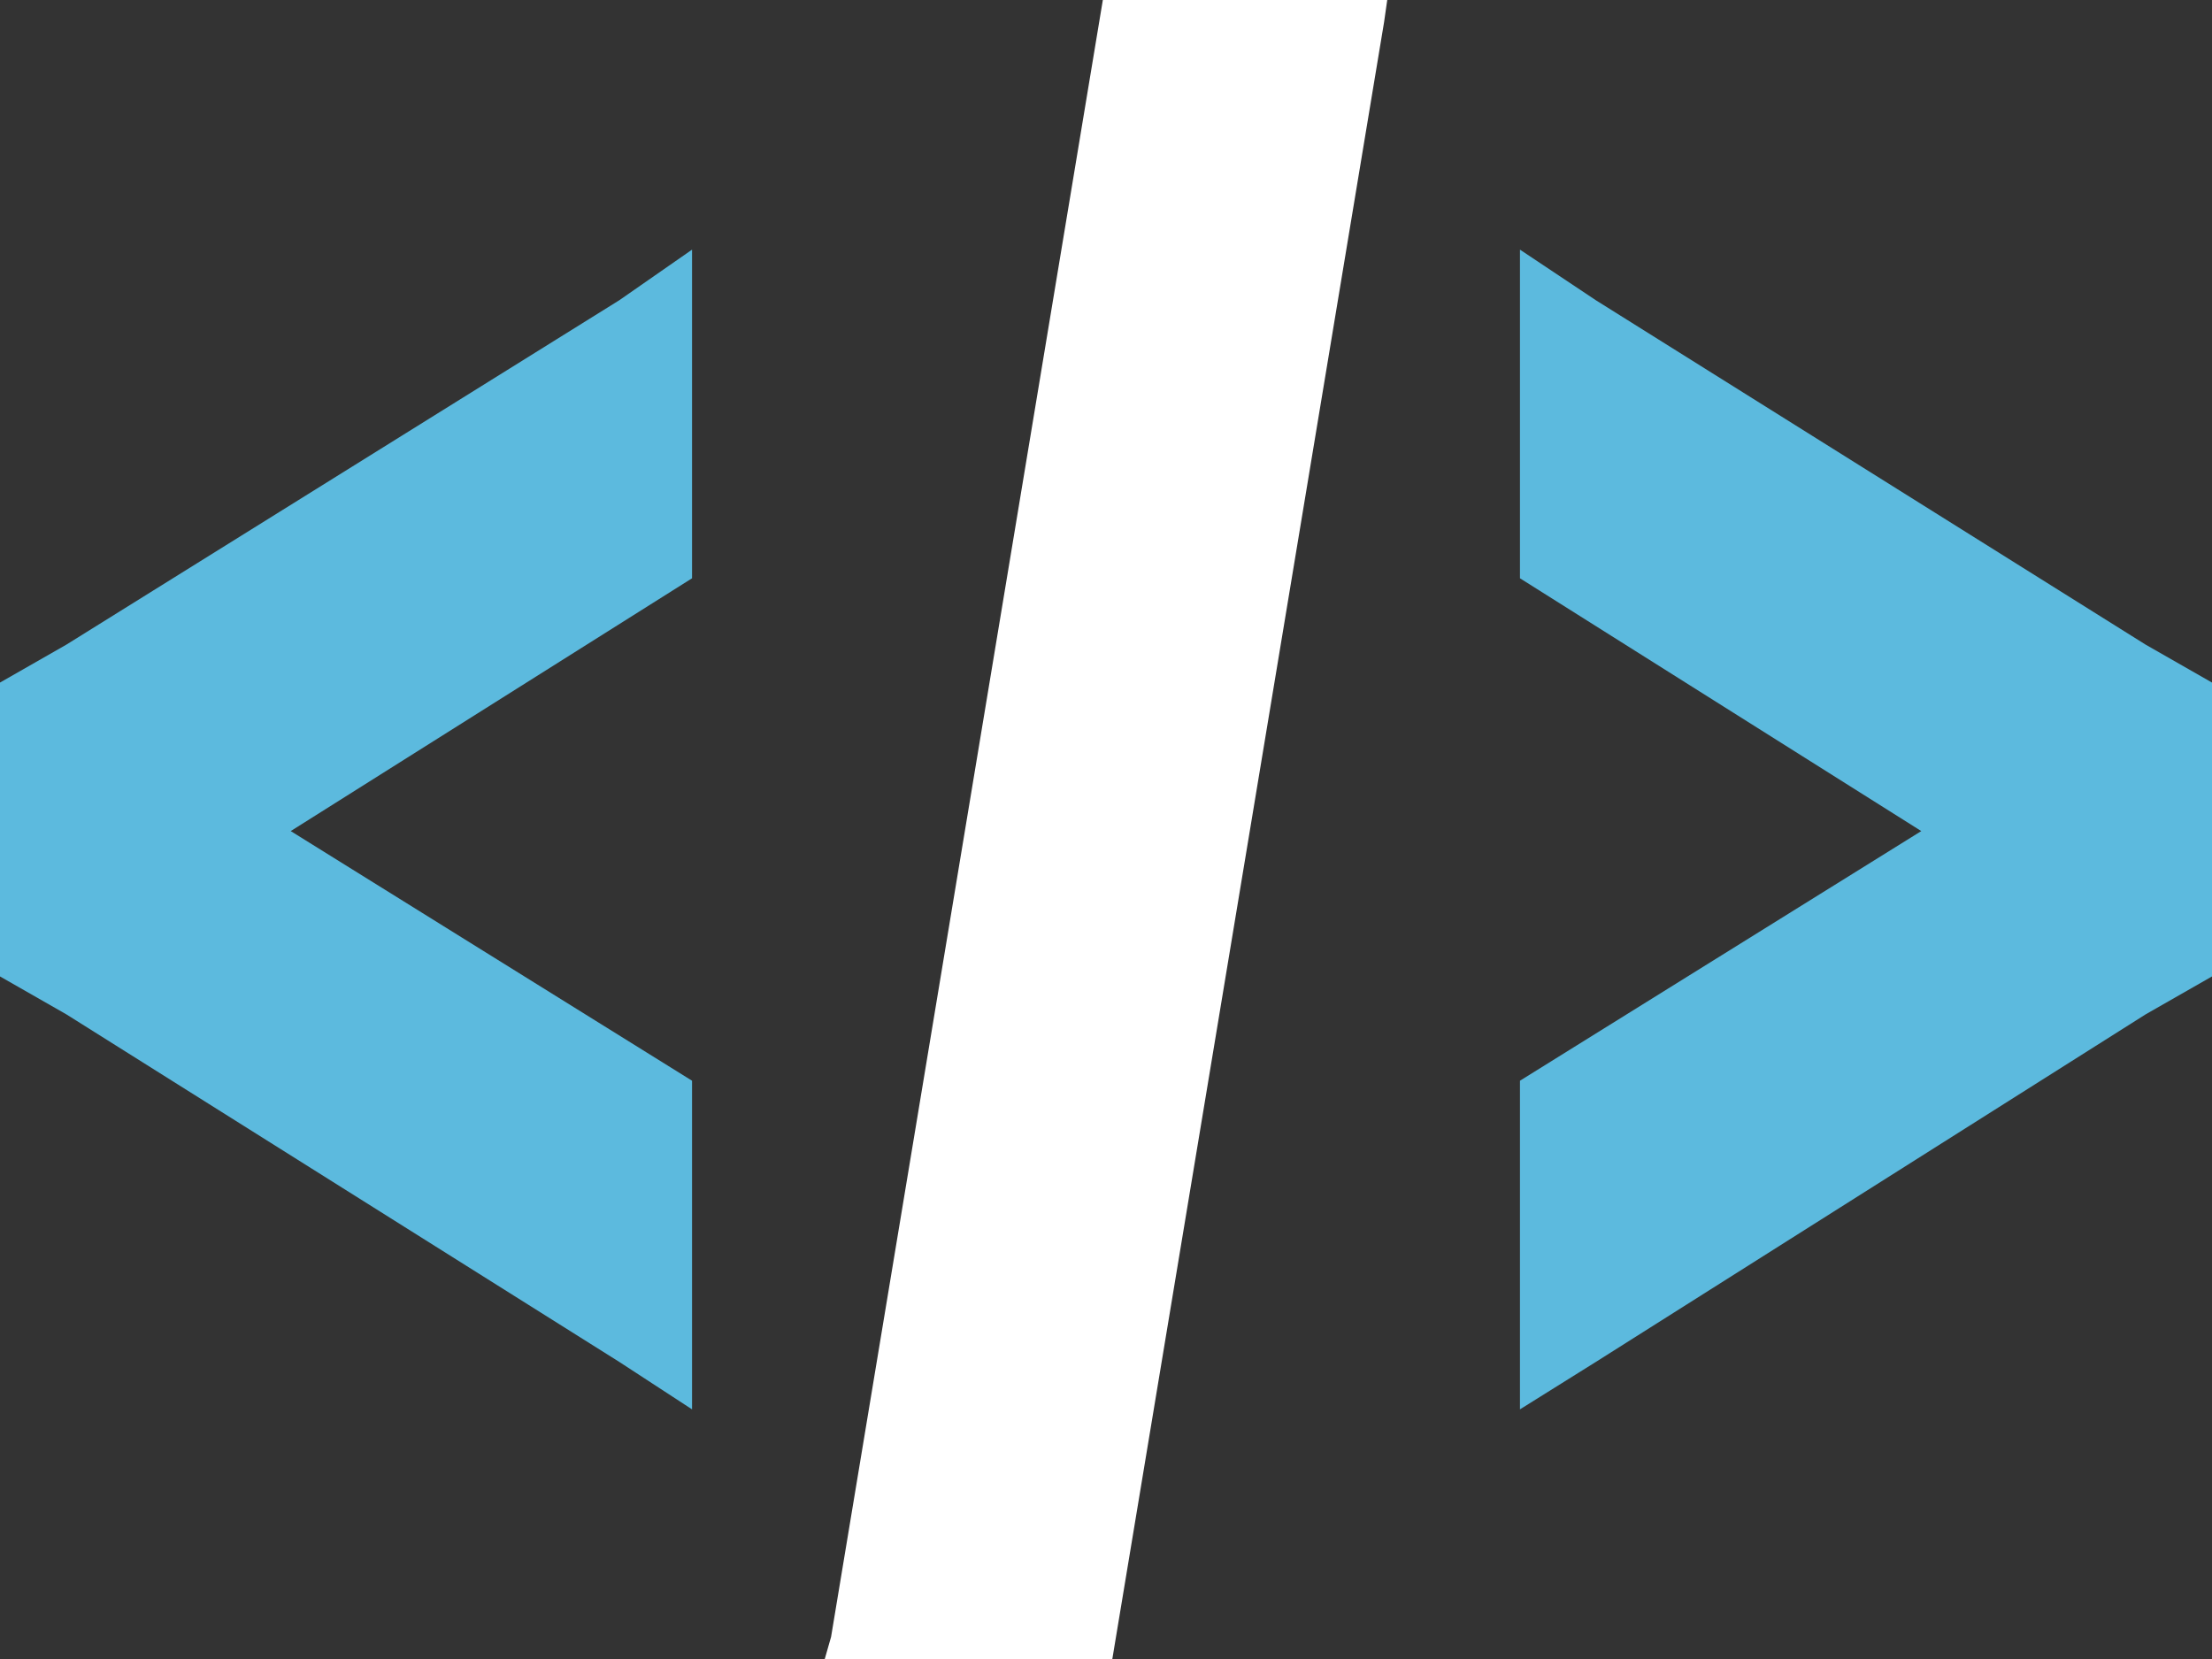<?xml version="1.0" encoding="utf-8"?>
<!-- Generator: Adobe Illustrator 18.1.1, SVG Export Plug-In . SVG Version: 6.00 Build 0)  -->
<svg version="1.1" id="Layer_1" xmlns="http://www.w3.org/2000/svg" xmlns:xlink="http://www.w3.org/1999/xlink" x="0px" y="0px"
	 viewBox="360.9 80.5 70 52.5" enable-background="new 360.9 80.5 70 52.5" xml:space="preserve">
<rect x="360.9" y="80.5" width="70" height="52.5" fill="#333333" stroke="none"/>
<g>
	<polygon fill="#FFFFFF" points="395.8,80.5 387.2,132.3 387,133 396.1,133 404.7,81.2 404.8,80.5 	"/>
	<polygon fill="#5CBADE" points="382.8,88.4 380.5,90 363,100.9 360.9,102.1 360.9,111.4 363,112.6 380.5,123.6 382.8,125.1 
		382.8,114.7 370.1,106.8 382.8,98.8 	"/>
	<polygon fill="#5CBADE" points="409,88.4 409,98.8 421.7,106.8 409,114.7 409,125.1 411.4,123.6 428.8,112.6 430.9,111.4 
		430.9,102.1 428.8,100.9 411.4,90 	"/>
</g>
</svg>
